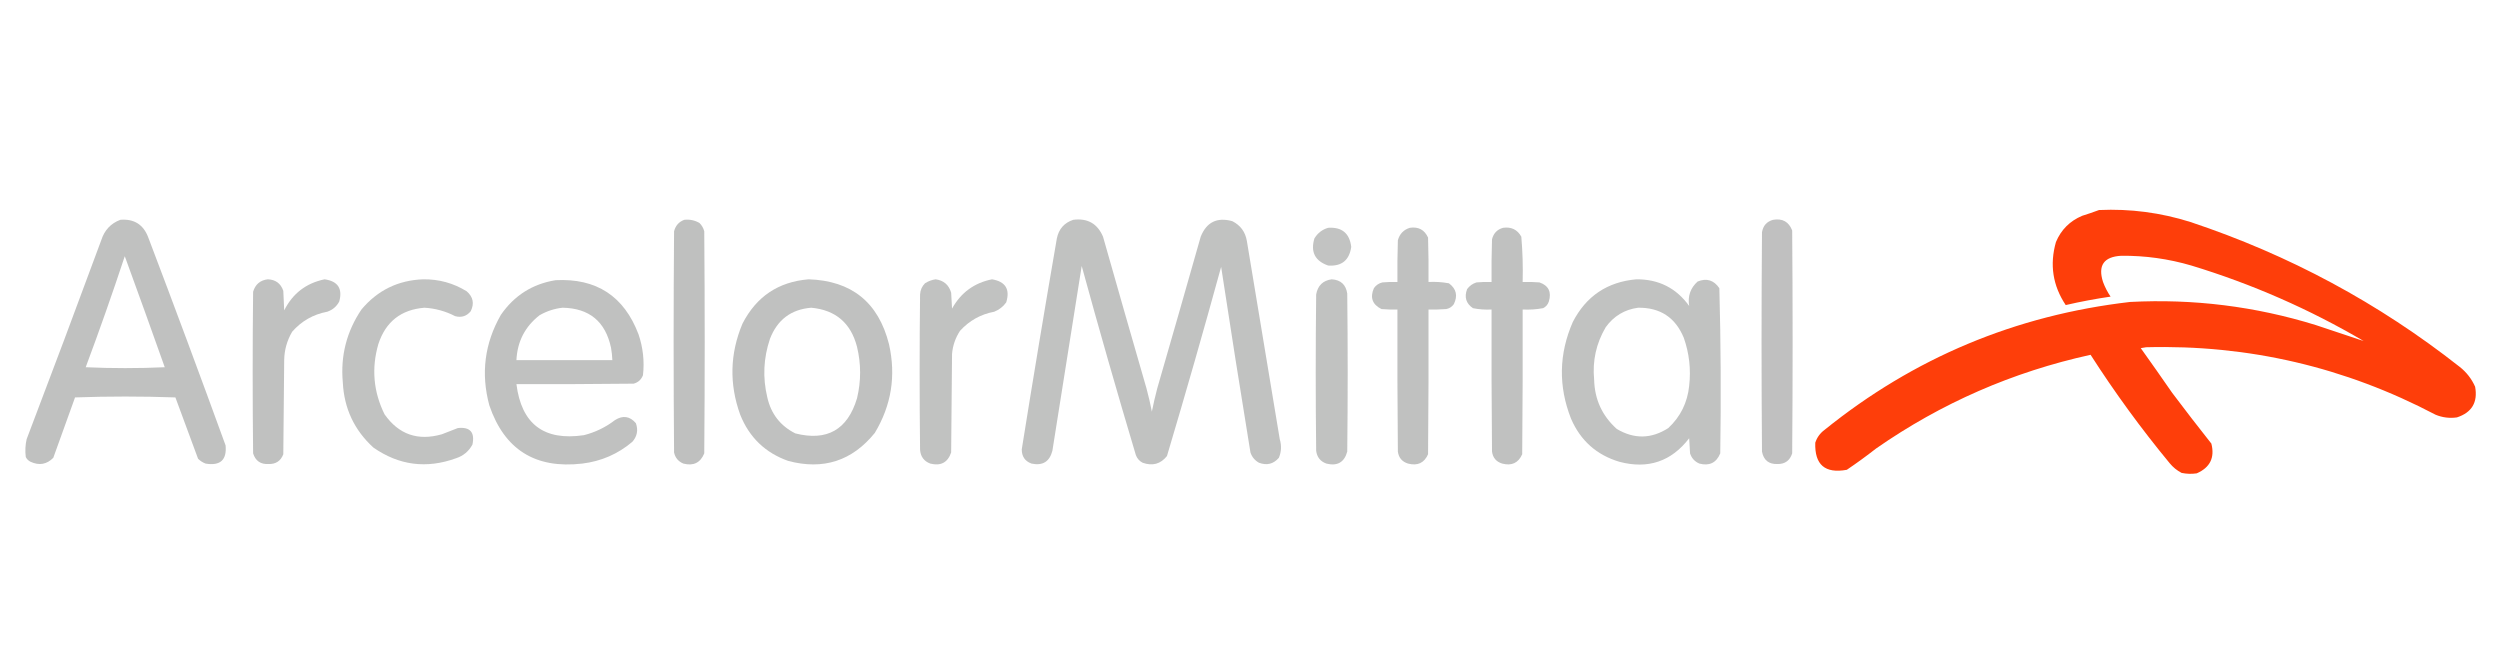 <?xml version="1.0" encoding="UTF-8"?>
<!DOCTYPE svg PUBLIC "-//W3C//DTD SVG 1.1//EN" "http://www.w3.org/Graphics/SVG/1.1/DTD/svg11.dtd">
<svg xmlns="http://www.w3.org/2000/svg" version="1.1" width="2815px" height="743px" style="shape-rendering:geometricPrecision; text-rendering:geometricPrecision; image-rendering:optimizeQuality; fill-rule:evenodd; clip-rule:evenodd" xmlns:xlink="http://www.w3.org/1999/xlink">
<g><path style="opacity:0.958" fill="#fe3700" d="M 2363.5,236.5 C 2398.59,234.902 2432.92,239.402 2466.5,250C 2577.37,286.921 2678.37,341.254 2769.5,413C 2777.24,419.07 2783.08,426.57 2787,435.5C 2790.15,453.003 2783.31,464.503 2766.5,470C 2758.22,471.171 2750.22,470.171 2742.5,467C 2640.3,413.281 2531.63,387.948 2416.5,391C 2414.5,391.333 2412.5,391.667 2410.5,392C 2422.46,408.746 2434.29,425.579 2446,442.5C 2460.42,461.681 2475.09,480.681 2490,499.5C 2494.02,515.289 2488.52,526.456 2473.5,533C 2467.8,533.83 2462.14,533.663 2456.5,532.5C 2451.27,529.78 2446.77,526.113 2443,521.5C 2410.89,482.606 2381.22,441.94 2354,399.5C 2266.34,418.757 2185.84,453.924 2112.5,505C 2101.78,513.387 2090.78,521.387 2079.5,529C 2054.99,533.486 2043.16,523.319 2044,498.5C 2045.92,492.57 2049.42,487.737 2054.5,484C 2154.91,402.946 2269.57,354.946 2398.5,340C 2469.7,336.275 2539.37,344.942 2607.5,366C 2625.62,372.04 2643.62,378.04 2661.5,384C 2600.25,348.043 2535.58,319.71 2467.5,299C 2441.69,291.408 2415.36,287.741 2388.5,288C 2368.89,289.078 2362.05,298.911 2368,317.5C 2370.18,323.361 2373.01,328.861 2376.5,334C 2359.62,336.454 2342.79,339.621 2326,343.5C 2311.41,321.631 2307.75,297.965 2315,272.5C 2320.83,258.667 2330.67,248.833 2344.5,243C 2351,240.968 2357.34,238.801 2363.5,236.5 Z"/></g>
<g><path style="opacity:0.947" fill="#bdbebd" d="M 135.5,247.5 C 151.054,246.222 161.554,252.889 167,267.5C 196.556,345.282 225.556,423.282 254,501.5C 255.575,517.917 248.075,524.75 231.5,522C 228.241,520.789 225.408,518.956 223,516.5C 214.402,493.539 205.902,470.539 197.5,447.5C 159.833,446.167 122.167,446.167 84.5,447.5C 76.432,470.205 68.265,492.871 60,515.5C 52.62,522.94 44.12,524.44 34.5,520C 32,518.833 30.167,517 29,514.5C 28.171,507.766 28.504,501.099 30,494.5C 58.393,419.988 86.393,345.322 114,270.5C 117.588,259.206 124.755,251.539 135.5,247.5 Z M 140.5,288.5 C 155.667,329.992 170.667,371.659 185.5,413.5C 155.833,414.833 126.167,414.833 96.5,413.5C 111.966,372.1 126.633,330.433 140.5,288.5 Z"/></g>
<g><path style="opacity:0.961" fill="#bdbebd" d="M 770.5,247.5 C 776.563,246.838 782.23,248.004 787.5,251C 790.231,253.626 792.064,256.793 793,260.5C 793.667,343.833 793.667,427.167 793,510.5C 788.642,521.095 780.809,524.928 769.5,522C 763.807,519.643 760.307,515.477 759,509.5C 758.333,426.5 758.333,343.5 759,260.5C 760.589,254.083 764.423,249.749 770.5,247.5 Z"/></g>
<g><path style="opacity:0.941" fill="#bdbebd" d="M 1208.5,247.5 C 1224.53,245.429 1235.7,251.763 1242,266.5C 1258.18,323.545 1274.51,380.545 1291,437.5C 1293.32,446.095 1295.32,454.761 1297,463.5C 1298.74,454.775 1300.74,446.109 1303,437.5C 1319.49,380.54 1335.82,323.54 1352,266.5C 1358.55,250.143 1370.38,244.31 1387.5,249C 1396.77,253.617 1402.27,261.117 1404,271.5C 1416.44,345.814 1428.77,420.148 1441,494.5C 1443.17,501.666 1442.84,508.666 1440,515.5C 1433.86,522.553 1426.36,524.386 1417.5,521C 1412.86,518.359 1409.69,514.525 1408,509.5C 1396.63,439.891 1385.63,370.224 1375,300.5C 1355.45,371.72 1335.11,442.72 1314,513.5C 1306.82,522.532 1297.65,525.032 1286.5,521C 1282.94,519.108 1280.44,516.275 1279,512.5C 1257.85,441.729 1237.52,370.729 1218,299.5C 1206.91,368.817 1195.91,438.151 1185,507.5C 1181.88,519.816 1174.05,524.649 1161.5,522C 1154.16,519.349 1150.49,514.015 1150.5,506C 1163.18,426.755 1176.35,347.589 1190,268.5C 1192.18,257.83 1198.35,250.83 1208.5,247.5 Z"/></g>
<g><path style="opacity:0.954" fill="#bdbebd" d="M 1996.5,247.5 C 2007.06,245.692 2014.23,249.692 2018,259.5C 2018.67,343.167 2018.67,426.833 2018,510.5C 2015.41,518.594 2009.91,522.594 2001.5,522.5C 1991.67,522.832 1985.83,518.165 1984,508.5C 1983.33,426.167 1983.33,343.833 1984,261.5C 1985.24,254.103 1989.4,249.436 1996.5,247.5 Z"/></g>
<g><path style="opacity:0.92" fill="#bdbebd" d="M 1495.5,256.5 C 1510.97,255.474 1519.64,262.64 1521.5,278C 1519.33,293.08 1510.67,300.08 1495.5,299C 1480.67,293.842 1475.5,283.675 1480,268.5C 1483.7,262.424 1488.86,258.424 1495.5,256.5 Z"/></g>
<g><path style="opacity:0.951" fill="#bdbebd" d="M 1587.5,256.5 C 1597.15,255.071 1603.98,258.738 1608,267.5C 1608.5,284.163 1608.67,300.83 1608.5,317.5C 1616.25,317.104 1623.92,317.604 1631.5,319C 1639.83,325.172 1641.66,333.005 1637,342.5C 1634.9,345.467 1632.07,347.3 1628.5,348C 1621.84,348.5 1615.17,348.666 1608.5,348.5C 1608.67,402.834 1608.5,457.168 1608,511.5C 1603.69,521.291 1596.19,524.791 1585.5,522C 1578.78,519.948 1574.95,515.448 1574,508.5C 1573.5,455.168 1573.33,401.834 1573.5,348.5C 1567.49,348.666 1561.49,348.499 1555.5,348C 1545.26,342.866 1542.42,335.032 1547,324.5C 1549.36,321.131 1552.53,318.964 1556.5,318C 1562.16,317.501 1567.82,317.334 1573.5,317.5C 1573.33,301.83 1573.5,286.163 1574,270.5C 1576.03,263.31 1580.53,258.643 1587.5,256.5 Z"/></g>
<g><path style="opacity:0.952" fill="#bdbebd" d="M 1692.5,256.5 C 1701.74,255.205 1708.57,258.538 1713,266.5C 1714.46,283.43 1714.96,300.43 1714.5,317.5C 1720.84,317.334 1727.18,317.5 1733.5,318C 1743.72,321.61 1747.22,328.776 1744,339.5C 1742.9,342.937 1740.73,345.437 1737.5,347C 1729.92,348.396 1722.25,348.896 1714.5,348.5C 1714.67,402.834 1714.5,457.168 1714,511.5C 1709.65,521.301 1702.15,524.801 1691.5,522C 1684.81,519.974 1680.98,515.474 1680,508.5C 1679.5,455.168 1679.33,401.834 1679.5,348.5C 1672.41,348.884 1665.41,348.384 1658.5,347C 1650.72,341.649 1648.55,334.482 1652,325.5C 1654.64,321.872 1658.14,319.372 1662.5,318C 1668.16,317.501 1673.82,317.334 1679.5,317.5C 1679.33,301.497 1679.5,285.497 1680,269.5C 1681.68,262.653 1685.85,258.32 1692.5,256.5 Z"/></g>
<g><path style="opacity:0.95" fill="#bdbebd" d="M 301.5,314.5 C 310.325,314.827 316.159,319.161 319,327.5C 319.333,334.833 319.667,342.167 320,349.5C 329.515,330.492 344.682,318.825 365.5,314.5C 380.449,316.613 385.949,324.946 382,339.5C 379.057,345.07 374.557,348.903 368.5,351C 352.689,353.985 339.522,361.485 329,373.5C 323.198,383.373 320.198,394.039 320,405.5C 319.667,440.833 319.333,476.167 319,511.5C 316.101,519.035 310.601,522.702 302.5,522.5C 293.526,523.02 287.693,519.02 285,510.5C 284.333,449.833 284.333,389.167 285,328.5C 287.517,320.178 293.017,315.511 301.5,314.5 Z"/></g>
<g><path style="opacity:0.941" fill="#bdbebd" d="M 476.5,314.5 C 494.214,314.271 510.548,318.771 525.5,328C 532.797,334.338 534.297,341.838 530,350.5C 525.382,356.053 519.549,357.886 512.5,356C 501.669,350.39 490.169,347.223 478,346.5C 451.568,348.596 434.235,362.263 426,387.5C 418.129,414.789 420.463,441.123 433,466.5C 448.971,489.217 470.471,496.717 497.5,489C 503.51,486.661 509.51,484.327 515.5,482C 529.331,480.504 534.831,486.671 532,500.5C 527.937,508.123 521.77,513.29 513.5,516C 480.301,528.052 449.301,524.052 420.5,504C 398.927,484.349 387.427,459.849 386,430.5C 383.312,400.582 390.312,373.249 407,348.5C 425.131,326.851 448.297,315.518 476.5,314.5 Z"/></g>
<g><path style="opacity:0.947" fill="#bdbebd" d="M 910.5,314.5 C 958.922,316.079 989.088,340.412 1001,387.5C 1009.05,423.087 1003.72,456.42 985,487.5C 959.507,518.996 927.007,529.496 887.5,519C 861.667,509.834 843.667,492.501 833.5,467C 821,432.503 821.833,398.336 836,364.5C 851.606,333.956 876.439,317.289 910.5,314.5 Z M 913.5,346.5 C 940.908,349.068 958.074,363.734 965,390.5C 969.643,409.825 969.643,429.158 965,448.5C 954.361,483.899 931.194,497.066 895.5,488C 878.704,479.522 868.204,466.022 864,447.5C 858.65,425.202 859.65,403.202 867,381.5C 875.322,359.979 890.822,348.313 913.5,346.5 Z"/></g>
<g><path style="opacity:0.936" fill="#bdbebd" d="M 1053.5,314.5 C 1062.54,315.704 1068.37,320.704 1071,329.5C 1071.33,335.5 1071.67,341.5 1072,347.5C 1081.95,329.541 1096.95,318.541 1117,314.5C 1132.22,317.057 1137.55,325.724 1133,340.5C 1129.57,345.306 1125.07,348.806 1119.5,351C 1104.2,353.895 1091.37,361.062 1081,372.5C 1075.82,380.381 1072.82,389.047 1072,398.5C 1071.67,435.5 1071.33,472.5 1071,509.5C 1067.15,520.803 1059.32,524.97 1047.5,522C 1040.41,519.342 1036.58,514.175 1036,506.5C 1035.33,448.167 1035.33,389.833 1036,331.5C 1036.29,326.61 1038.13,322.443 1041.5,319C 1045.3,316.584 1049.3,315.084 1053.5,314.5 Z"/></g>
<g><path style="opacity:0.927" fill="#bdbebd" d="M 1499.5,314.5 C 1509.63,315.133 1515.47,320.466 1517,330.5C 1517.67,389.833 1517.67,449.167 1517,508.5C 1513.71,520.571 1505.87,525.071 1493.5,522C 1486.68,519.516 1482.85,514.683 1482,507.5C 1481.33,448.833 1481.33,390.167 1482,331.5C 1483.8,321.528 1489.64,315.861 1499.5,314.5 Z"/></g>
<g><path style="opacity:0.949" fill="#bdbebd" d="M 1842.5,314.5 C 1867.64,314.321 1887.48,324.321 1902,344.5C 1900.23,333.477 1903.39,324.311 1911.5,317C 1921.62,312.888 1929.78,315.388 1936,324.5C 1937.66,386.442 1937.99,448.442 1937,510.5C 1932.64,521.095 1924.81,524.928 1913.5,522C 1908.24,519.744 1904.74,515.91 1903,510.5C 1902.67,504.833 1902.33,499.167 1902,493.5C 1881.87,519.655 1855.7,528.488 1823.5,520C 1797.83,512.33 1779.66,496.163 1769,471.5C 1754.59,434.878 1755.26,398.545 1771,362.5C 1786.03,333.399 1809.87,317.399 1842.5,314.5 Z M 1844.5,346.5 C 1869.4,346.194 1886.56,357.527 1896,380.5C 1902.12,398.002 1904.12,416.002 1902,434.5C 1900.06,453.355 1892.23,469.189 1878.5,482C 1859.4,494.279 1840.07,494.612 1820.5,483C 1804.05,468.252 1795.55,449.752 1795,427.5C 1792.96,406.382 1797.29,386.715 1808,368.5C 1817.09,355.876 1829.26,348.543 1844.5,346.5 Z"/></g>
<g><path style="opacity:0.943" fill="#bdbebd" d="M 625.5,315.5 C 671.552,313.104 702.719,333.438 719,376.5C 724.084,391.519 725.75,406.852 724,422.5C 722.04,427.464 718.54,430.631 713.5,432C 669.501,432.5 625.501,432.667 581.5,432.5C 587.146,477.505 612.479,496.671 657.5,490C 670.372,486.73 682.038,481.064 692.5,473C 701.404,467.424 709.237,468.591 716,476.5C 718.788,484.288 717.455,491.288 712,497.5C 695.715,511.271 676.882,519.438 655.5,522C 602.824,528.102 567.991,506.269 551,456.5C 541.301,420.619 545.634,386.619 564,354.5C 579.024,332.745 599.524,319.745 625.5,315.5 Z M 633.5,346.5 C 663.526,347.018 681.693,362.018 688,391.5C 688.829,396.137 689.329,400.804 689.5,405.5C 653.5,405.5 617.5,405.5 581.5,405.5C 582.509,384.585 591.176,367.751 607.5,355C 615.689,350.295 624.355,347.462 633.5,346.5 Z"/></g>
</svg>
